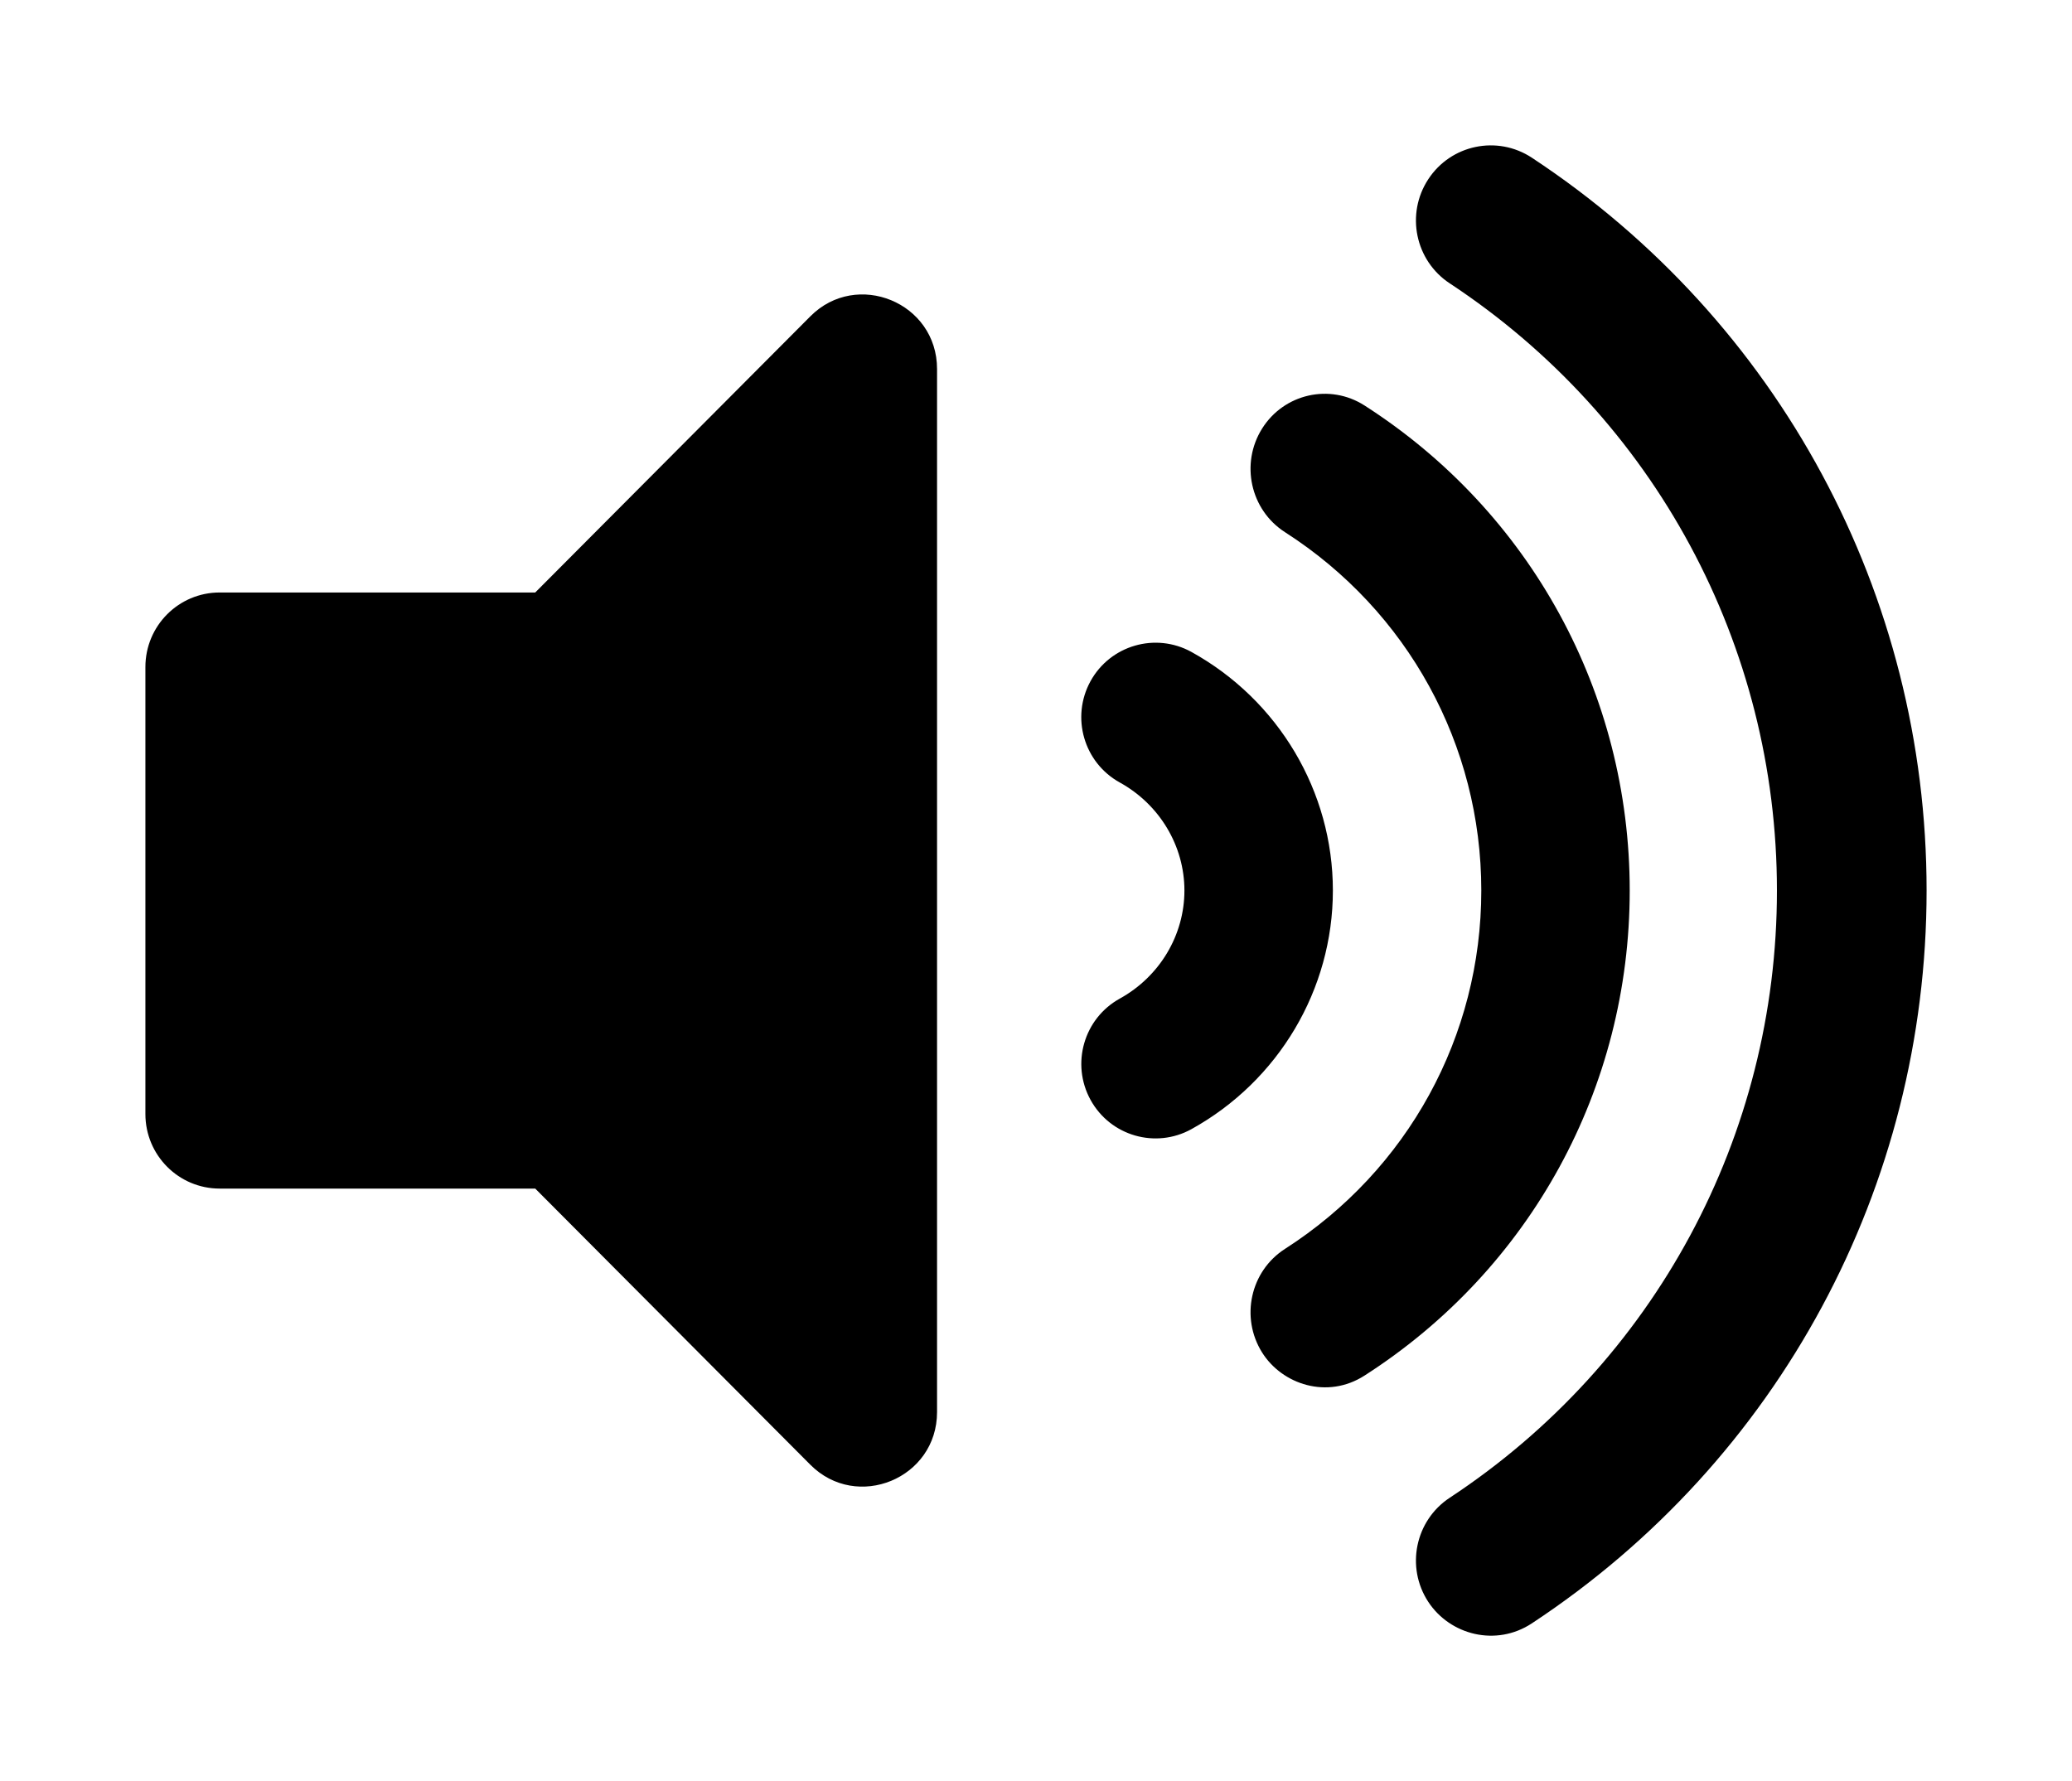<svg width="57" height="49" viewBox="0 0 57 49" fill="none" xmlns="http://www.w3.org/2000/svg">
<g filter="url(#filter0_d)">
<path d="M22.293 4.702L14.724 12.3H6.042C4.914 12.3 4 13.217 4 14.35V26.649C4 27.781 4.914 28.699 6.042 28.699H14.724L22.293 36.297C23.571 37.58 25.778 36.678 25.778 34.847V6.152C25.778 4.319 23.569 3.42 22.293 4.702ZM42.141 0.339C41.191 -0.287 39.914 -0.023 39.29 0.933C38.666 1.887 38.931 3.169 39.881 3.795C45.519 7.51 48.883 13.754 48.883 20.5C48.883 27.246 45.519 33.491 39.881 37.205C38.931 37.831 38.666 39.113 39.29 40.067C39.889 40.981 41.156 41.31 42.141 40.66C48.94 36.179 53 28.642 53 20.499C53 12.357 48.94 4.82 42.141 0.339ZM44.833 20.499C44.833 15.073 42.106 10.084 37.537 7.155C36.585 6.545 35.323 6.828 34.719 7.792C34.116 8.755 34.398 10.03 35.35 10.641C38.731 12.81 40.75 16.494 40.75 20.499C40.75 24.504 38.731 28.189 35.35 30.358C34.398 30.968 34.116 32.243 34.719 33.207C35.273 34.092 36.516 34.5 37.537 33.844C42.106 30.915 44.833 25.927 44.833 20.499ZM32.773 13.934C31.788 13.393 30.545 13.749 29.999 14.741C29.455 15.733 29.815 16.979 30.803 17.526C31.901 18.132 32.583 19.272 32.583 20.499C32.583 21.728 31.901 22.867 30.804 23.473C29.816 24.02 29.456 25.266 30 26.258C30.547 27.254 31.791 27.608 32.774 27.065C35.175 25.737 36.667 23.221 36.667 20.499C36.667 17.776 35.175 15.261 32.773 13.934Z" fill="black"/>
</g>
<defs>
<filter id="filter0_d" x="0" y="0" width="57" height="49" filterUnits="userSpaceOnUse" color-interpolation-filters="sRGB">
<feFlood flood-opacity="0" result="BackgroundImageFix"/>
<feColorMatrix in="SourceAlpha" type="matrix" values="0 0 0 0 0 0 0 0 0 0 0 0 0 0 0 0 0 0 127 0"/>
<feOffset dy="4"/>
<feGaussianBlur stdDeviation="2"/>
<feColorMatrix type="matrix" values="0 0 0 0 0 0 0 0 0 0 0 0 0 0 0 0 0 0 0.25 0"/>
<feBlend mode="normal" in2="BackgroundImageFix" result="effect1_dropShadow"/>
<feBlend mode="normal" in="SourceGraphic" in2="effect1_dropShadow" result="shape"/>
</filter>
</defs>
</svg>
